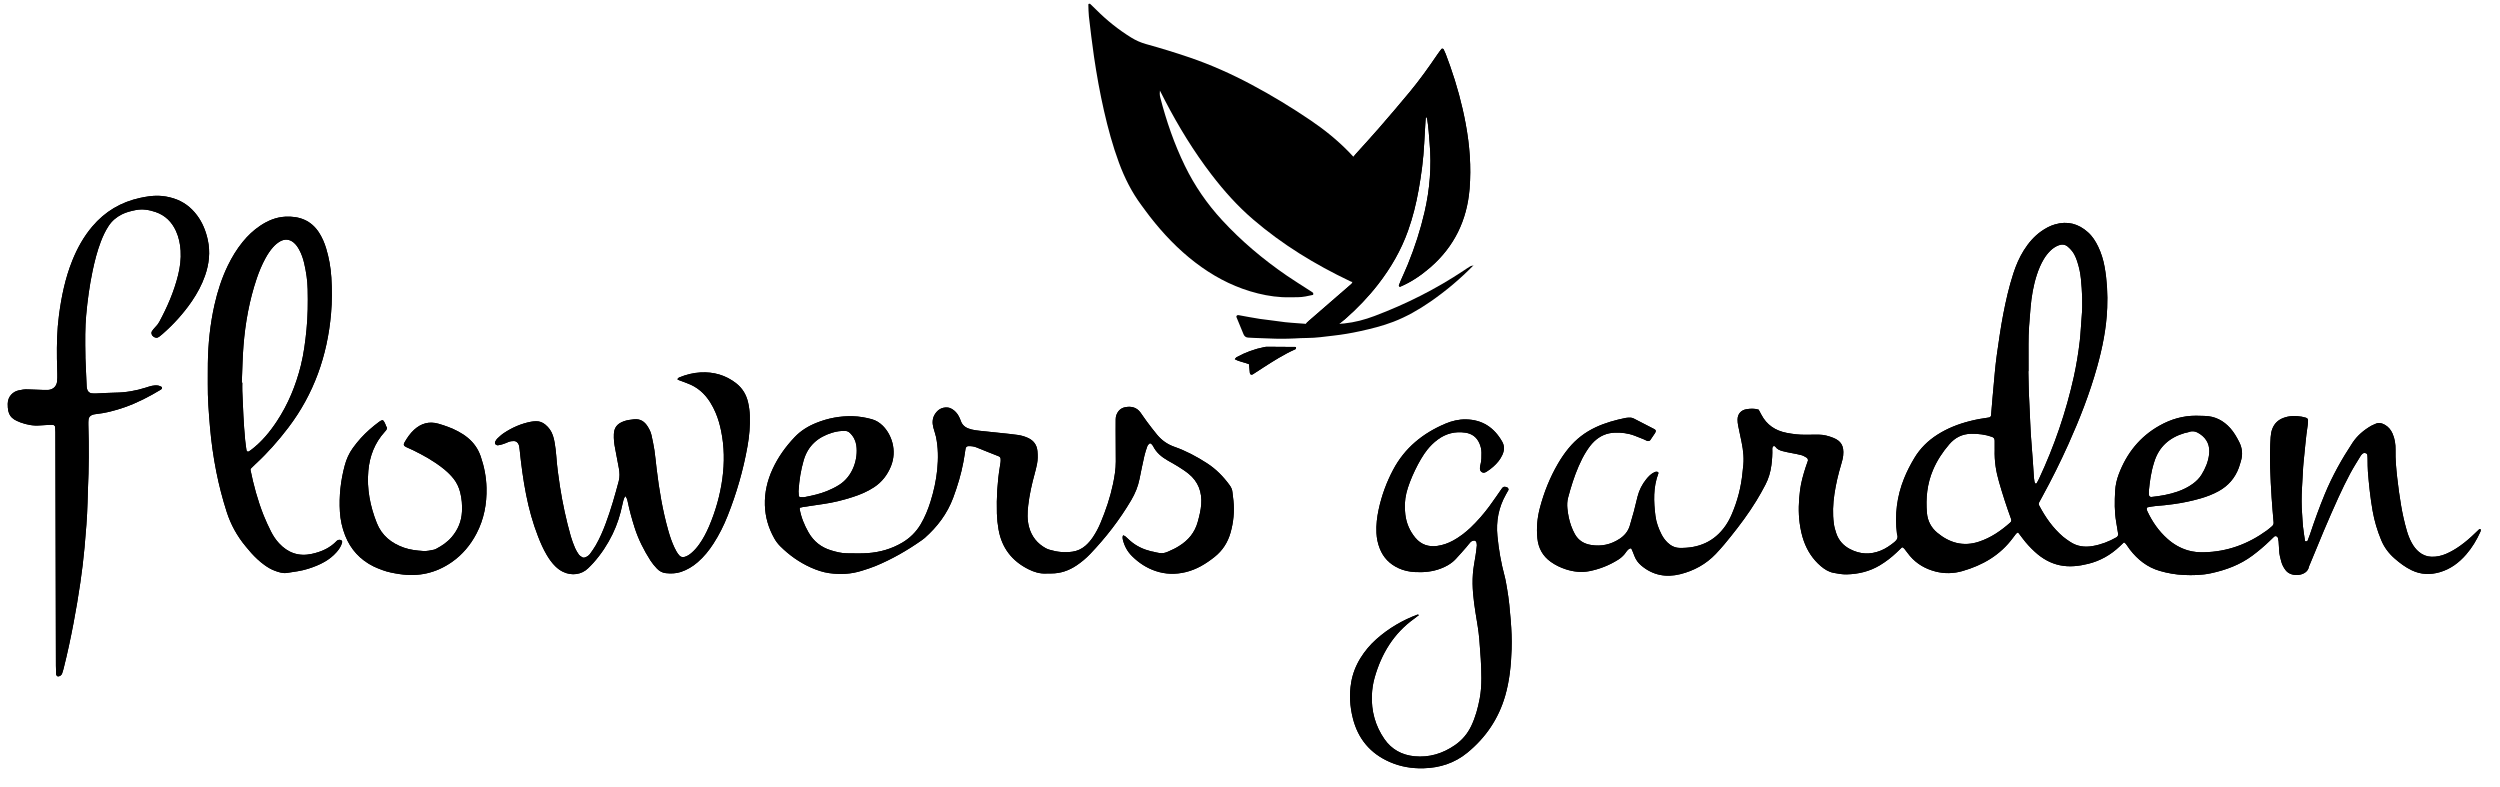 <svg width="127" height="40" viewBox="0 0 127 40" fill="none" xmlns="http://www.w3.org/2000/svg">
<g clip-path="url(#clip0_1233_3345)">
<path d="M109.162 24.936C109.162 25.027 109.161 25.07 109.162 25.113C109.164 25.198 109.216 25.255 109.291 25.247C109.746 25.198 110.197 25.123 110.631 24.97C110.902 24.874 111.159 24.75 111.392 24.579C111.567 24.452 111.721 24.303 111.836 24.118C112.035 23.799 112.179 23.455 112.223 23.08C112.275 22.646 112.126 22.293 111.756 22.045C111.582 21.929 111.401 21.862 111.191 21.948C111.126 21.975 111.051 21.977 110.983 21.997C110.216 22.223 109.675 22.687 109.435 23.467C109.431 23.481 109.426 23.494 109.422 23.508C109.269 23.989 109.205 24.485 109.162 24.937V24.936ZM101.329 22.832C101.329 22.733 101.33 22.561 101.329 22.389C101.328 22.289 101.285 22.225 101.196 22.193C100.855 22.072 100.501 22.03 100.142 22.035C99.685 22.041 99.318 22.225 99.02 22.573C98.681 22.967 98.401 23.393 98.197 23.872C97.898 24.574 97.824 25.309 97.888 26.059C97.921 26.458 98.103 26.806 98.411 27.062C99.033 27.578 99.732 27.78 100.527 27.519C101.137 27.319 101.651 26.963 102.125 26.542C102.185 26.489 102.184 26.418 102.157 26.346C101.932 25.728 101.729 25.103 101.548 24.47C101.401 23.958 101.31 23.439 101.33 22.833L101.329 22.832ZM103.05 18.857C103.046 18.857 103.044 18.857 103.04 18.857C103.054 19.358 103.055 19.86 103.085 20.36C103.129 21.103 103.137 21.848 103.205 22.59C103.256 23.146 103.283 23.704 103.323 24.261C103.328 24.332 103.339 24.403 103.352 24.474C103.357 24.5 103.373 24.526 103.388 24.549C103.394 24.56 103.408 24.571 103.419 24.572C103.432 24.573 103.451 24.566 103.457 24.555C103.499 24.482 103.543 24.409 103.579 24.331C104.358 22.666 104.952 20.937 105.35 19.142C105.482 18.542 105.581 17.935 105.653 17.322C105.701 16.908 105.713 16.494 105.75 16.081C105.807 15.436 105.773 14.792 105.709 14.151C105.681 13.866 105.62 13.585 105.532 13.312C105.471 13.121 105.397 12.933 105.275 12.771C105.206 12.681 105.127 12.598 105.039 12.526C104.893 12.406 104.724 12.399 104.553 12.471C104.407 12.532 104.277 12.621 104.162 12.732C104.028 12.863 103.915 13.01 103.819 13.171C103.672 13.418 103.563 13.681 103.473 13.954C103.293 14.502 103.2 15.067 103.151 15.637C103.099 16.251 103.044 16.864 103.048 17.481C103.051 17.939 103.049 18.398 103.049 18.856L103.05 18.857ZM107.899 27.548C107.822 27.621 107.75 27.69 107.678 27.758C107.221 28.19 106.691 28.492 106.08 28.642C105.604 28.759 105.124 28.817 104.633 28.713C104.405 28.664 104.193 28.585 103.991 28.478C103.762 28.356 103.555 28.202 103.364 28.026C103.143 27.822 102.937 27.602 102.757 27.36C102.68 27.257 102.602 27.156 102.516 27.043C102.476 27.07 102.439 27.087 102.415 27.114C102.36 27.18 102.311 27.25 102.259 27.32C101.611 28.201 100.717 28.717 99.687 29.011C99.241 29.139 98.782 29.151 98.326 29.033C97.812 28.9 97.371 28.648 97.025 28.242C96.923 28.123 96.835 27.991 96.736 27.869C96.712 27.839 96.67 27.823 96.629 27.795C96.532 27.889 96.441 27.979 96.347 28.067C96.086 28.314 95.804 28.532 95.494 28.718C94.976 29.028 94.41 29.164 93.815 29.178C93.588 29.183 93.358 29.143 93.134 29.098C92.892 29.049 92.684 28.918 92.495 28.757C92.093 28.413 91.814 27.985 91.636 27.49C91.529 27.194 91.466 26.886 91.423 26.571C91.348 26.011 91.373 25.454 91.443 24.898C91.494 24.499 91.606 24.113 91.729 23.73C91.764 23.621 91.806 23.515 91.842 23.405C91.856 23.367 91.823 23.274 91.783 23.253C91.696 23.205 91.61 23.147 91.516 23.122C91.351 23.075 91.181 23.05 91.013 23.015C90.858 22.984 90.703 22.957 90.551 22.915C90.412 22.878 90.279 22.824 90.191 22.697C90.166 22.662 90.115 22.642 90.08 22.672C90.052 22.695 90.031 22.744 90.032 22.781C90.044 23.069 90.024 23.353 89.986 23.638C89.94 23.983 89.844 24.312 89.684 24.619C89.539 24.899 89.384 25.174 89.22 25.442C88.83 26.079 88.385 26.677 87.918 27.258C87.81 27.393 87.703 27.528 87.591 27.658C87.451 27.821 87.31 27.983 87.161 28.139C86.662 28.661 86.05 28.995 85.355 29.168C84.631 29.348 83.963 29.223 83.38 28.732C83.222 28.599 83.106 28.441 83.032 28.25C82.871 27.84 82.872 27.842 82.824 27.856C82.672 27.902 82.616 28.044 82.526 28.151C82.433 28.261 82.326 28.355 82.203 28.432C81.75 28.717 81.257 28.912 80.734 29.015C80.335 29.093 79.934 29.046 79.546 28.921C79.271 28.832 79.014 28.708 78.779 28.54C78.368 28.246 78.149 27.843 78.099 27.346C78.047 26.828 78.091 26.315 78.224 25.811C78.432 25.017 78.733 24.261 79.147 23.551C79.306 23.278 79.483 23.017 79.684 22.773C80.063 22.311 80.523 21.957 81.066 21.704C81.549 21.478 82.059 21.339 82.578 21.232C82.634 21.22 82.692 21.22 82.749 21.217C82.836 21.211 82.919 21.221 82.999 21.263C83.341 21.441 83.686 21.615 84.029 21.794C84.127 21.844 84.138 21.902 84.072 22.004C83.994 22.124 83.913 22.242 83.831 22.36C83.802 22.401 83.722 22.418 83.674 22.397C83.609 22.367 83.546 22.334 83.479 22.306C83.334 22.247 83.188 22.188 83.041 22.133C82.715 22.008 82.377 21.967 82.029 21.979C81.623 21.993 81.279 22.144 80.987 22.421C80.83 22.57 80.704 22.745 80.588 22.926C80.433 23.169 80.306 23.425 80.192 23.689C79.969 24.202 79.804 24.736 79.66 25.276C79.612 25.458 79.604 25.64 79.623 25.831C79.654 26.132 79.711 26.426 79.813 26.71C79.866 26.858 79.93 27.004 80.007 27.14C80.189 27.46 80.471 27.63 80.836 27.686C81.356 27.767 81.831 27.663 82.269 27.377C82.517 27.215 82.702 27.002 82.79 26.715C82.865 26.468 82.936 26.221 83.003 25.971C83.07 25.722 83.126 25.471 83.189 25.221C83.272 24.896 83.421 24.604 83.63 24.344C83.746 24.197 83.878 24.065 84.052 23.985C84.106 23.961 84.162 23.954 84.217 23.976C84.229 23.982 84.239 23.996 84.245 24.009C84.25 24.02 84.25 24.036 84.246 24.047C83.977 24.753 84.005 25.48 84.097 26.211C84.139 26.543 84.255 26.85 84.404 27.145C84.483 27.299 84.584 27.439 84.708 27.56C84.879 27.726 85.084 27.829 85.322 27.834C86.288 27.856 87.088 27.521 87.653 26.712C87.775 26.536 87.879 26.344 87.964 26.148C88.263 25.461 88.45 24.742 88.521 23.994C88.528 23.923 88.532 23.851 88.543 23.78C88.609 23.334 88.562 22.893 88.472 22.455C88.414 22.175 88.351 21.895 88.297 21.614C88.278 21.516 88.268 21.415 88.268 21.315C88.268 21.031 88.445 20.83 88.731 20.786C88.931 20.755 89.13 20.746 89.339 20.81C89.383 20.892 89.43 20.979 89.477 21.067C89.75 21.587 90.187 21.877 90.754 21.988C91.079 22.051 91.404 22.092 91.736 22.085C91.951 22.081 92.166 22.081 92.382 22.08C92.644 22.08 92.892 22.147 93.132 22.243C93.511 22.394 93.685 22.64 93.635 23.132C93.619 23.287 93.576 23.441 93.531 23.592C93.382 24.087 93.264 24.589 93.188 25.099C93.114 25.597 93.093 26.099 93.159 26.599C93.181 26.768 93.228 26.936 93.284 27.098C93.406 27.452 93.638 27.714 93.972 27.89C94.485 28.161 95.009 28.187 95.546 27.969C95.8 27.866 96.022 27.71 96.235 27.539C96.375 27.427 96.438 27.302 96.367 27.129C96.243 26.156 96.361 25.214 96.728 24.304C96.873 23.944 97.05 23.601 97.25 23.268C97.543 22.779 97.937 22.391 98.417 22.084C98.929 21.757 99.486 21.539 100.073 21.391C100.392 21.31 100.716 21.251 101.043 21.208C101.1 21.201 101.142 21.153 101.147 21.091C101.172 20.792 101.196 20.491 101.222 20.192C101.26 19.764 101.296 19.335 101.338 18.907C101.368 18.608 101.398 18.308 101.441 18.01C101.539 17.329 101.633 16.648 101.763 15.973C101.9 15.269 102.056 14.571 102.279 13.889C102.412 13.479 102.581 13.084 102.81 12.718C103.049 12.338 103.336 12.002 103.706 11.742C103.919 11.593 104.143 11.472 104.395 11.399C105.03 11.214 105.583 11.365 106.067 11.798C106.295 12.001 106.455 12.256 106.587 12.529C106.743 12.854 106.848 13.197 106.912 13.55C107.038 14.243 107.074 14.943 107.046 15.648C107.006 16.672 106.805 17.666 106.53 18.649C106.155 19.99 105.649 21.284 105.079 22.552C104.667 23.467 104.221 24.365 103.738 25.245C103.689 25.333 103.639 25.42 103.594 25.509C103.567 25.561 103.559 25.62 103.588 25.675C103.904 26.276 104.287 26.826 104.808 27.27C104.917 27.363 105.039 27.44 105.157 27.521C105.509 27.762 105.904 27.809 106.31 27.739C106.736 27.666 107.137 27.512 107.513 27.297C107.579 27.26 107.612 27.189 107.601 27.116C107.569 26.919 107.539 26.72 107.504 26.522C107.411 25.996 107.42 25.466 107.45 24.935C107.465 24.648 107.53 24.366 107.631 24.097C108.033 23.027 108.706 22.179 109.714 21.616C110.286 21.296 110.899 21.116 111.559 21.119C111.702 21.12 111.846 21.126 111.989 21.129C112.524 21.139 112.954 21.366 113.305 21.759C113.487 21.964 113.62 22.2 113.746 22.443C113.914 22.768 113.94 23.097 113.832 23.441C113.797 23.551 113.769 23.662 113.729 23.769C113.535 24.286 113.196 24.678 112.712 24.946C112.422 25.107 112.115 25.225 111.798 25.317C111.344 25.448 110.883 25.545 110.413 25.609C110.115 25.65 109.817 25.683 109.516 25.704C109.374 25.715 109.233 25.745 109.092 25.771C109.075 25.775 109.053 25.813 109.053 25.836C109.054 25.877 109.062 25.922 109.08 25.96C109.331 26.499 109.663 26.98 110.11 27.376C110.414 27.646 110.757 27.846 111.15 27.961C111.415 28.039 111.685 28.06 111.957 28.055C113.14 28.032 114.2 27.642 115.153 26.95C115.246 26.883 115.331 26.806 115.419 26.732C115.477 26.683 115.507 26.618 115.5 26.542C115.467 26.128 115.425 25.714 115.4 25.299C115.336 24.269 115.278 23.238 115.349 22.205C115.359 22.061 115.381 21.922 115.433 21.786C115.537 21.514 115.728 21.332 115.996 21.231C116.299 21.117 116.612 21.113 116.929 21.168C116.999 21.18 117.068 21.201 117.137 21.219C117.214 21.239 117.252 21.292 117.248 21.376C117.244 21.448 117.243 21.52 117.232 21.59C117.131 22.228 117.089 22.872 117.018 23.513C117.002 23.655 116.996 23.798 116.988 23.942C116.971 24.228 116.957 24.514 116.94 24.801C116.915 25.245 116.913 25.69 116.949 26.134C116.966 26.334 116.968 26.535 116.99 26.734C117.016 26.976 117.056 27.216 117.091 27.457C117.096 27.492 117.12 27.509 117.152 27.503C117.178 27.497 117.218 27.489 117.225 27.47C117.27 27.365 117.31 27.258 117.346 27.15C117.576 26.456 117.824 25.77 118.103 25.094C118.483 24.177 118.965 23.315 119.511 22.489C119.753 22.124 120.082 21.849 120.459 21.63C120.52 21.595 120.59 21.574 120.654 21.541C120.826 21.452 120.989 21.49 121.146 21.577C121.327 21.678 121.455 21.831 121.539 22.02C121.657 22.287 121.699 22.57 121.693 22.859C121.681 23.334 121.727 23.802 121.779 24.273C121.831 24.743 121.896 25.21 121.975 25.677C122.047 26.101 122.14 26.521 122.259 26.934C122.321 27.155 122.402 27.37 122.513 27.572C122.61 27.749 122.728 27.91 122.886 28.04C123.069 28.19 123.273 28.275 123.513 28.283C123.777 28.292 124.023 28.238 124.265 28.134C124.516 28.026 124.75 27.888 124.971 27.73C125.24 27.539 125.49 27.324 125.726 27.093C125.798 27.023 125.869 26.952 125.945 26.886C125.958 26.874 125.991 26.882 126.013 26.887C126.019 26.889 126.025 26.912 126.023 26.925C126.02 26.953 126.017 26.983 126.006 27.008C125.816 27.429 125.582 27.821 125.278 28.17C124.913 28.589 124.482 28.91 123.941 29.067C123.455 29.208 122.982 29.192 122.519 28.971C122.192 28.815 121.908 28.6 121.638 28.363C121.343 28.103 121.115 27.798 120.964 27.431C120.765 26.952 120.619 26.46 120.529 25.95C120.412 25.286 120.342 24.616 120.289 23.944C120.275 23.758 120.278 23.572 120.274 23.385C120.272 23.299 120.273 23.213 120.264 23.127C120.26 23.088 120.245 23.046 120.196 23.028C120.138 23.007 120.079 23.004 120.032 23.036C119.986 23.067 119.947 23.114 119.918 23.162C119.74 23.456 119.553 23.746 119.392 24.049C119.183 24.441 118.988 24.84 118.803 25.244C118.285 26.378 117.807 27.529 117.336 28.683C117.32 28.722 117.298 28.761 117.29 28.803C117.202 29.265 116.414 29.35 116.122 28.982C116.013 28.844 115.932 28.694 115.888 28.527C115.839 28.347 115.79 28.167 115.783 27.979C115.778 27.821 115.766 27.664 115.753 27.507C115.747 27.451 115.734 27.394 115.722 27.338C115.7 27.243 115.592 27.201 115.524 27.264C115.45 27.331 115.379 27.402 115.307 27.472C115.029 27.742 114.734 27.991 114.423 28.223C113.79 28.694 113.071 28.96 112.306 29.123C111.852 29.22 111.396 29.228 110.937 29.208C110.521 29.189 110.112 29.117 109.712 29C109.083 28.817 108.595 28.43 108.199 27.918C108.13 27.828 108.07 27.729 108.001 27.637C107.978 27.605 107.941 27.583 107.901 27.548H107.899Z" fill="black"/>
<path d="M109.162 24.936C109.162 25.027 109.161 25.07 109.162 25.113C109.164 25.198 109.216 25.255 109.291 25.247C109.746 25.198 110.197 25.123 110.631 24.97C110.902 24.874 111.159 24.75 111.392 24.579C111.567 24.452 111.721 24.303 111.836 24.118C112.035 23.799 112.179 23.455 112.223 23.08C112.275 22.646 112.126 22.293 111.756 22.045C111.582 21.929 111.401 21.862 111.191 21.948C111.126 21.975 111.051 21.977 110.983 21.997C110.216 22.223 109.675 22.687 109.435 23.467C109.431 23.481 109.426 23.494 109.422 23.508C109.269 23.989 109.205 24.485 109.162 24.937V24.936ZM101.329 22.832C101.329 22.733 101.33 22.561 101.329 22.389C101.328 22.289 101.285 22.225 101.196 22.193C100.855 22.072 100.501 22.03 100.142 22.035C99.685 22.041 99.318 22.225 99.02 22.573C98.681 22.967 98.401 23.393 98.197 23.872C97.898 24.574 97.824 25.309 97.888 26.059C97.921 26.458 98.103 26.806 98.411 27.062C99.033 27.578 99.732 27.78 100.527 27.519C101.137 27.319 101.651 26.963 102.125 26.542C102.185 26.489 102.184 26.418 102.157 26.346C101.932 25.728 101.729 25.103 101.548 24.47C101.401 23.958 101.31 23.439 101.33 22.833L101.329 22.832ZM103.05 18.857C103.046 18.857 103.044 18.857 103.04 18.857C103.054 19.358 103.055 19.86 103.085 20.36C103.129 21.103 103.137 21.848 103.205 22.59C103.256 23.146 103.283 23.704 103.323 24.261C103.328 24.332 103.339 24.403 103.352 24.474C103.357 24.5 103.373 24.526 103.388 24.549C103.394 24.56 103.408 24.571 103.419 24.572C103.432 24.573 103.451 24.566 103.457 24.555C103.499 24.482 103.543 24.409 103.579 24.331C104.358 22.666 104.952 20.937 105.35 19.142C105.482 18.542 105.581 17.935 105.653 17.322C105.701 16.908 105.713 16.494 105.75 16.081C105.807 15.436 105.773 14.792 105.709 14.151C105.681 13.866 105.62 13.585 105.532 13.312C105.471 13.121 105.397 12.933 105.275 12.771C105.206 12.681 105.127 12.598 105.039 12.526C104.893 12.406 104.724 12.399 104.553 12.471C104.407 12.532 104.277 12.621 104.162 12.732C104.028 12.863 103.915 13.01 103.819 13.171C103.672 13.418 103.563 13.681 103.473 13.954C103.293 14.502 103.2 15.067 103.151 15.637C103.099 16.251 103.044 16.864 103.048 17.481C103.051 17.939 103.049 18.398 103.049 18.856L103.05 18.857ZM107.899 27.548C107.822 27.621 107.75 27.69 107.678 27.758C107.221 28.19 106.691 28.492 106.08 28.642C105.604 28.759 105.124 28.817 104.633 28.713C104.405 28.664 104.193 28.585 103.991 28.478C103.762 28.356 103.555 28.202 103.364 28.026C103.143 27.822 102.937 27.602 102.757 27.36C102.68 27.257 102.602 27.156 102.516 27.043C102.476 27.07 102.439 27.087 102.415 27.114C102.36 27.18 102.311 27.25 102.259 27.32C101.611 28.201 100.717 28.717 99.687 29.011C99.241 29.139 98.782 29.151 98.326 29.033C97.812 28.9 97.371 28.648 97.025 28.242C96.923 28.123 96.835 27.991 96.736 27.869C96.712 27.839 96.67 27.823 96.629 27.795C96.532 27.889 96.441 27.979 96.347 28.067C96.086 28.314 95.804 28.532 95.494 28.718C94.976 29.028 94.41 29.164 93.815 29.178C93.588 29.183 93.358 29.143 93.134 29.098C92.892 29.049 92.684 28.918 92.495 28.757C92.093 28.413 91.814 27.985 91.636 27.49C91.529 27.194 91.466 26.886 91.423 26.571C91.348 26.011 91.373 25.454 91.443 24.898C91.494 24.499 91.606 24.113 91.729 23.73C91.764 23.621 91.806 23.515 91.842 23.405C91.856 23.367 91.823 23.274 91.783 23.253C91.696 23.205 91.61 23.147 91.516 23.122C91.351 23.075 91.181 23.05 91.013 23.015C90.858 22.984 90.703 22.957 90.551 22.915C90.412 22.878 90.279 22.824 90.191 22.697C90.166 22.662 90.115 22.642 90.08 22.672C90.052 22.695 90.031 22.744 90.032 22.781C90.044 23.069 90.024 23.353 89.986 23.638C89.94 23.983 89.844 24.312 89.684 24.619C89.539 24.899 89.384 25.174 89.22 25.442C88.83 26.079 88.385 26.677 87.918 27.258C87.81 27.393 87.703 27.528 87.591 27.658C87.451 27.821 87.31 27.983 87.161 28.139C86.662 28.661 86.05 28.995 85.355 29.168C84.631 29.348 83.963 29.223 83.38 28.732C83.222 28.599 83.106 28.441 83.032 28.25C82.871 27.84 82.872 27.842 82.824 27.856C82.672 27.902 82.616 28.044 82.526 28.151C82.433 28.261 82.326 28.355 82.203 28.432C81.75 28.717 81.257 28.912 80.734 29.015C80.335 29.093 79.934 29.046 79.546 28.921C79.271 28.832 79.014 28.708 78.779 28.54C78.368 28.246 78.149 27.843 78.099 27.346C78.047 26.828 78.091 26.315 78.224 25.811C78.432 25.017 78.733 24.261 79.147 23.551C79.306 23.278 79.483 23.017 79.684 22.773C80.063 22.311 80.523 21.957 81.066 21.704C81.549 21.478 82.059 21.339 82.578 21.232C82.634 21.22 82.692 21.22 82.749 21.217C82.836 21.211 82.919 21.221 82.999 21.263C83.341 21.441 83.686 21.615 84.029 21.794C84.127 21.844 84.138 21.902 84.072 22.004C83.994 22.124 83.913 22.242 83.831 22.36C83.802 22.401 83.722 22.418 83.674 22.397C83.609 22.367 83.546 22.334 83.479 22.306C83.334 22.247 83.188 22.188 83.041 22.133C82.715 22.008 82.377 21.967 82.029 21.979C81.623 21.993 81.279 22.144 80.987 22.421C80.83 22.57 80.704 22.745 80.588 22.926C80.433 23.169 80.306 23.425 80.192 23.689C79.969 24.202 79.804 24.736 79.66 25.276C79.612 25.458 79.604 25.64 79.623 25.831C79.654 26.132 79.711 26.426 79.813 26.71C79.866 26.858 79.93 27.004 80.007 27.14C80.189 27.46 80.471 27.63 80.836 27.686C81.356 27.767 81.831 27.663 82.269 27.377C82.517 27.215 82.702 27.002 82.79 26.715C82.865 26.468 82.936 26.221 83.003 25.971C83.07 25.722 83.126 25.471 83.189 25.221C83.272 24.896 83.421 24.604 83.63 24.344C83.746 24.197 83.878 24.065 84.052 23.985C84.106 23.961 84.162 23.954 84.217 23.976C84.229 23.982 84.239 23.996 84.245 24.009C84.25 24.02 84.25 24.036 84.246 24.047C83.977 24.753 84.005 25.48 84.097 26.211C84.139 26.543 84.255 26.85 84.404 27.145C84.483 27.299 84.584 27.439 84.708 27.56C84.879 27.726 85.084 27.829 85.322 27.834C86.288 27.856 87.088 27.521 87.653 26.712C87.775 26.536 87.879 26.344 87.964 26.148C88.263 25.461 88.45 24.742 88.521 23.994C88.528 23.923 88.532 23.851 88.543 23.78C88.609 23.334 88.562 22.893 88.472 22.455C88.414 22.175 88.351 21.895 88.297 21.614C88.278 21.516 88.268 21.415 88.268 21.315C88.268 21.031 88.445 20.83 88.731 20.786C88.931 20.755 89.13 20.746 89.339 20.81C89.383 20.892 89.43 20.979 89.477 21.067C89.75 21.587 90.187 21.877 90.754 21.988C91.079 22.051 91.404 22.092 91.736 22.085C91.951 22.081 92.166 22.081 92.382 22.08C92.644 22.08 92.892 22.147 93.132 22.243C93.511 22.394 93.685 22.64 93.635 23.132C93.619 23.287 93.576 23.441 93.531 23.592C93.382 24.087 93.264 24.589 93.188 25.099C93.114 25.597 93.093 26.099 93.159 26.599C93.181 26.768 93.228 26.936 93.284 27.098C93.406 27.452 93.638 27.714 93.972 27.89C94.485 28.161 95.009 28.187 95.546 27.969C95.8 27.866 96.022 27.71 96.235 27.539C96.375 27.427 96.438 27.302 96.367 27.129C96.243 26.156 96.361 25.214 96.728 24.304C96.873 23.944 97.05 23.601 97.25 23.268C97.543 22.779 97.937 22.391 98.417 22.084C98.929 21.757 99.486 21.539 100.073 21.391C100.392 21.31 100.716 21.251 101.043 21.208C101.1 21.201 101.142 21.153 101.147 21.091C101.172 20.792 101.196 20.491 101.222 20.192C101.26 19.764 101.296 19.335 101.338 18.907C101.368 18.608 101.398 18.308 101.441 18.01C101.539 17.329 101.633 16.648 101.763 15.973C101.9 15.269 102.056 14.571 102.279 13.889C102.412 13.479 102.581 13.084 102.81 12.718C103.049 12.338 103.336 12.002 103.706 11.742C103.919 11.593 104.143 11.472 104.395 11.399C105.03 11.214 105.583 11.365 106.067 11.798C106.295 12.001 106.455 12.256 106.587 12.529C106.743 12.854 106.848 13.197 106.912 13.55C107.038 14.243 107.074 14.943 107.046 15.648C107.006 16.672 106.805 17.666 106.53 18.649C106.155 19.99 105.649 21.284 105.079 22.552C104.667 23.467 104.221 24.365 103.738 25.245C103.689 25.333 103.639 25.42 103.594 25.509C103.567 25.561 103.559 25.62 103.588 25.675C103.904 26.276 104.287 26.826 104.808 27.27C104.917 27.363 105.039 27.44 105.157 27.521C105.509 27.762 105.904 27.809 106.31 27.739C106.736 27.666 107.137 27.512 107.513 27.297C107.579 27.26 107.612 27.189 107.601 27.116C107.569 26.919 107.539 26.72 107.504 26.522C107.411 25.996 107.42 25.466 107.45 24.935C107.465 24.648 107.53 24.366 107.631 24.097C108.033 23.027 108.706 22.179 109.714 21.616C110.286 21.296 110.899 21.116 111.559 21.119C111.702 21.12 111.846 21.126 111.989 21.129C112.524 21.139 112.954 21.366 113.305 21.759C113.487 21.964 113.62 22.2 113.746 22.443C113.914 22.768 113.94 23.097 113.832 23.441C113.797 23.551 113.769 23.662 113.729 23.769C113.535 24.286 113.196 24.678 112.712 24.946C112.422 25.107 112.115 25.225 111.798 25.317C111.344 25.448 110.883 25.545 110.413 25.609C110.115 25.65 109.817 25.683 109.516 25.704C109.374 25.715 109.233 25.745 109.092 25.771C109.075 25.775 109.053 25.813 109.053 25.836C109.054 25.877 109.062 25.922 109.08 25.96C109.331 26.499 109.663 26.98 110.11 27.376C110.414 27.646 110.757 27.846 111.15 27.961C111.415 28.039 111.685 28.06 111.957 28.055C113.14 28.032 114.2 27.642 115.153 26.95C115.246 26.883 115.331 26.806 115.419 26.732C115.477 26.683 115.507 26.618 115.5 26.542C115.467 26.128 115.425 25.714 115.4 25.299C115.336 24.269 115.278 23.238 115.349 22.205C115.359 22.061 115.381 21.922 115.433 21.786C115.537 21.514 115.728 21.332 115.996 21.231C116.299 21.117 116.612 21.113 116.929 21.168C116.999 21.18 117.068 21.201 117.137 21.219C117.214 21.239 117.252 21.292 117.248 21.376C117.244 21.448 117.243 21.52 117.232 21.59C117.131 22.228 117.089 22.872 117.018 23.513C117.002 23.655 116.996 23.798 116.988 23.942C116.971 24.228 116.957 24.514 116.94 24.801C116.915 25.245 116.913 25.69 116.949 26.134C116.966 26.334 116.968 26.535 116.99 26.734C117.016 26.976 117.056 27.216 117.091 27.457C117.096 27.492 117.12 27.509 117.152 27.503C117.178 27.497 117.218 27.489 117.225 27.47C117.27 27.365 117.31 27.258 117.346 27.15C117.576 26.456 117.824 25.77 118.103 25.094C118.483 24.177 118.965 23.315 119.511 22.489C119.753 22.124 120.082 21.849 120.459 21.63C120.52 21.595 120.59 21.574 120.654 21.541C120.826 21.452 120.989 21.49 121.146 21.577C121.327 21.678 121.455 21.831 121.539 22.02C121.657 22.287 121.699 22.57 121.693 22.859C121.681 23.334 121.727 23.802 121.779 24.273C121.831 24.743 121.896 25.21 121.975 25.677C122.047 26.101 122.14 26.521 122.259 26.934C122.321 27.155 122.402 27.37 122.513 27.572C122.61 27.749 122.728 27.91 122.886 28.04C123.069 28.19 123.273 28.275 123.513 28.283C123.777 28.292 124.023 28.238 124.265 28.134C124.516 28.026 124.75 27.888 124.971 27.73C125.24 27.539 125.49 27.324 125.726 27.093C125.798 27.023 125.869 26.952 125.945 26.886C125.958 26.874 125.991 26.882 126.013 26.887C126.019 26.889 126.025 26.912 126.023 26.925C126.02 26.953 126.017 26.983 126.006 27.008C125.816 27.429 125.582 27.821 125.278 28.17C124.913 28.589 124.482 28.91 123.941 29.067C123.455 29.208 122.982 29.192 122.519 28.971C122.192 28.815 121.908 28.6 121.638 28.363C121.343 28.103 121.115 27.798 120.964 27.431C120.765 26.952 120.619 26.46 120.529 25.95C120.412 25.286 120.342 24.616 120.289 23.944C120.275 23.758 120.278 23.572 120.274 23.385C120.272 23.299 120.273 23.213 120.264 23.127C120.26 23.088 120.245 23.046 120.196 23.028C120.138 23.007 120.079 23.004 120.032 23.036C119.986 23.067 119.947 23.114 119.918 23.162C119.74 23.456 119.553 23.746 119.392 24.049C119.183 24.441 118.988 24.84 118.803 25.244C118.285 26.378 117.807 27.529 117.336 28.683C117.32 28.722 117.298 28.761 117.29 28.803C117.202 29.265 116.414 29.35 116.122 28.982C116.013 28.844 115.932 28.694 115.888 28.527C115.839 28.347 115.79 28.167 115.783 27.979C115.778 27.821 115.766 27.664 115.753 27.507C115.747 27.451 115.734 27.394 115.722 27.338C115.7 27.243 115.592 27.201 115.524 27.264C115.45 27.331 115.379 27.402 115.307 27.472C115.029 27.742 114.734 27.991 114.423 28.223C113.79 28.694 113.071 28.96 112.306 29.123C111.852 29.22 111.396 29.228 110.937 29.208C110.521 29.189 110.112 29.117 109.712 29C109.083 28.817 108.595 28.43 108.199 27.918C108.13 27.828 108.07 27.729 108.001 27.637C107.978 27.605 107.941 27.583 107.901 27.548H107.899Z" fill="black"/>
<path d="M40.565 24.951C40.568 24.999 40.57 25.099 40.581 25.197C40.583 25.218 40.617 25.251 40.638 25.252C40.723 25.257 40.811 25.266 40.894 25.249C41.273 25.175 41.648 25.092 42.008 24.947C42.221 24.861 42.425 24.76 42.619 24.639C43.342 24.19 43.598 23.287 43.502 22.627C43.467 22.38 43.356 22.165 43.173 21.991C43.108 21.929 43.034 21.895 42.943 21.891C42.712 21.882 42.488 21.914 42.268 21.983C41.55 22.204 41.044 22.639 40.828 23.38C40.683 23.877 40.6 24.383 40.566 24.951H40.565ZM40.642 25.791C40.63 25.819 40.62 25.831 40.621 25.842C40.693 26.271 40.857 26.665 41.07 27.042C41.331 27.5 41.711 27.804 42.215 27.957C42.477 28.036 42.739 28.106 43.014 28.107C43.373 28.108 43.732 28.124 44.089 28.098C44.709 28.053 45.299 27.883 45.839 27.563C46.228 27.332 46.541 27.023 46.773 26.632C46.986 26.271 47.142 25.887 47.267 25.491C47.435 24.956 47.557 24.411 47.612 23.853C47.666 23.295 47.664 22.735 47.547 22.183C47.514 22.03 47.456 21.881 47.417 21.729C47.352 21.484 47.358 21.243 47.503 21.026C47.647 20.809 47.845 20.685 48.117 20.7C48.205 20.705 48.283 20.73 48.36 20.776C48.512 20.867 48.625 20.994 48.707 21.148C48.746 21.224 48.782 21.303 48.81 21.385C48.899 21.647 49.11 21.757 49.355 21.818C49.494 21.853 49.638 21.87 49.779 21.885C50.135 21.925 50.491 21.959 50.848 21.997C51.133 22.028 51.418 22.054 51.701 22.095C51.885 22.121 52.064 22.173 52.235 22.253C52.52 22.388 52.676 22.612 52.703 22.923C52.722 23.138 52.723 23.354 52.681 23.566C52.647 23.734 52.607 23.901 52.561 24.067C52.416 24.593 52.297 25.124 52.234 25.665C52.19 26.038 52.177 26.409 52.276 26.775C52.407 27.258 52.696 27.616 53.133 27.854C53.195 27.888 53.264 27.911 53.331 27.931C53.706 28.044 54.087 28.08 54.478 28.026C54.729 27.991 54.944 27.889 55.134 27.729C55.288 27.598 55.416 27.443 55.528 27.276C55.68 27.049 55.806 26.808 55.911 26.556C56.177 25.921 56.397 25.27 56.539 24.596C56.619 24.216 56.683 23.835 56.682 23.446C56.68 22.915 56.677 22.385 56.675 21.854C56.674 21.668 56.672 21.482 56.677 21.295C56.678 21.225 56.687 21.15 56.712 21.085C56.793 20.87 56.939 20.724 57.174 20.683C57.481 20.628 57.744 20.696 57.936 20.956C58.046 21.107 58.146 21.264 58.258 21.413C58.43 21.642 58.603 21.871 58.786 22.091C59.02 22.372 59.308 22.574 59.657 22.697C60.24 22.901 60.783 23.19 61.303 23.525C61.769 23.824 62.147 24.209 62.47 24.654C62.547 24.761 62.599 24.875 62.609 25.009C62.621 25.152 62.644 25.294 62.659 25.436C62.715 25.985 62.662 26.525 62.513 27.054C62.373 27.549 62.109 27.967 61.7 28.291C61.258 28.642 60.786 28.931 60.23 29.064C59.717 29.187 59.207 29.177 58.705 29.007C58.25 28.853 57.856 28.596 57.515 28.259C57.273 28.022 57.117 27.736 57.039 27.407C57.03 27.365 57.027 27.321 57.028 27.279C57.029 27.252 57.043 27.227 57.053 27.194C57.092 27.211 57.135 27.221 57.166 27.247C57.254 27.321 57.335 27.402 57.421 27.478C57.73 27.748 58.092 27.913 58.487 28.01C58.515 28.017 58.544 28.018 58.571 28.024C59.106 28.161 59.136 28.121 59.637 27.885C59.727 27.842 59.814 27.79 59.899 27.737C60.368 27.447 60.697 27.052 60.846 26.509C60.926 26.218 60.999 25.927 61.022 25.626C61.069 25 60.874 24.466 60.378 24.064C60.212 23.929 60.03 23.813 59.848 23.698C59.678 23.591 59.502 23.496 59.328 23.397C59.011 23.216 58.738 22.991 58.573 22.655C58.548 22.606 58.504 22.565 58.462 22.529C58.448 22.517 58.4 22.52 58.386 22.534C58.347 22.573 58.303 22.617 58.285 22.667C58.228 22.829 58.172 22.992 58.134 23.159C58.045 23.55 57.965 23.942 57.886 24.337C57.809 24.72 57.662 25.074 57.463 25.411C56.878 26.403 56.177 27.307 55.382 28.141C55.173 28.36 54.943 28.552 54.692 28.721C54.301 28.984 53.876 29.133 53.402 29.131C53.316 29.131 53.23 29.129 53.144 29.134C52.819 29.151 52.522 29.057 52.237 28.913C51.4 28.492 50.89 27.826 50.726 26.897C50.678 26.628 50.65 26.359 50.642 26.086C50.62 25.281 50.664 24.481 50.797 23.686C50.821 23.546 50.85 23.405 50.827 23.27C50.791 23.185 50.714 23.172 50.651 23.146C50.306 23.006 49.957 22.876 49.614 22.731C49.477 22.673 49.339 22.661 49.195 22.662C49.121 22.663 49.063 22.713 49.05 22.793C49.014 23.019 48.983 23.246 48.94 23.471C48.824 24.092 48.641 24.695 48.421 25.287C48.119 26.097 47.613 26.766 46.968 27.334C46.925 27.373 46.878 27.406 46.831 27.439C46.091 27.96 45.31 28.409 44.472 28.755C44.248 28.848 44.015 28.919 43.783 28.993C43.24 29.166 42.684 29.195 42.125 29.115C41.799 29.069 41.485 28.962 41.184 28.826C40.602 28.564 40.092 28.2 39.639 27.751C39.516 27.629 39.414 27.491 39.33 27.341C39.038 26.819 38.874 26.263 38.856 25.662C38.837 25.018 38.98 24.411 39.248 23.829C39.526 23.225 39.909 22.691 40.367 22.209C40.677 21.881 41.055 21.649 41.471 21.482C42.063 21.244 42.68 21.127 43.318 21.144C43.648 21.153 43.972 21.209 44.291 21.297C44.505 21.357 44.682 21.47 44.839 21.622C45.278 22.052 45.592 22.871 45.257 23.692C45.078 24.127 44.803 24.485 44.408 24.747C44.07 24.97 43.702 25.126 43.32 25.248C42.829 25.407 42.329 25.532 41.818 25.604C41.477 25.652 41.138 25.703 40.798 25.755C40.743 25.764 40.689 25.78 40.644 25.79L40.642 25.791Z" fill="black"/>
<path d="M40.565 24.951C40.568 24.999 40.57 25.099 40.581 25.197C40.583 25.218 40.617 25.251 40.638 25.252C40.723 25.257 40.811 25.266 40.894 25.249C41.273 25.175 41.648 25.092 42.008 24.947C42.221 24.861 42.425 24.76 42.619 24.639C43.342 24.19 43.598 23.287 43.502 22.627C43.467 22.38 43.356 22.165 43.173 21.991C43.108 21.929 43.034 21.895 42.943 21.891C42.712 21.882 42.488 21.914 42.268 21.983C41.55 22.204 41.044 22.639 40.828 23.38C40.683 23.877 40.6 24.383 40.566 24.951H40.565ZM40.642 25.791C40.63 25.819 40.62 25.831 40.621 25.842C40.693 26.271 40.857 26.665 41.07 27.042C41.331 27.5 41.711 27.804 42.215 27.957C42.477 28.036 42.739 28.106 43.014 28.107C43.373 28.108 43.732 28.124 44.089 28.098C44.709 28.053 45.299 27.883 45.839 27.563C46.228 27.332 46.541 27.023 46.773 26.632C46.986 26.271 47.142 25.887 47.267 25.491C47.435 24.956 47.557 24.411 47.612 23.853C47.666 23.295 47.664 22.735 47.547 22.183C47.514 22.03 47.456 21.881 47.417 21.729C47.352 21.484 47.358 21.243 47.503 21.026C47.647 20.809 47.845 20.685 48.117 20.7C48.205 20.705 48.283 20.73 48.36 20.776C48.512 20.867 48.625 20.994 48.707 21.148C48.746 21.224 48.782 21.303 48.81 21.385C48.899 21.647 49.11 21.757 49.355 21.818C49.494 21.853 49.638 21.87 49.779 21.885C50.135 21.925 50.491 21.959 50.848 21.997C51.133 22.028 51.418 22.054 51.701 22.095C51.885 22.121 52.064 22.173 52.235 22.253C52.52 22.388 52.676 22.612 52.703 22.923C52.722 23.138 52.723 23.354 52.681 23.566C52.647 23.734 52.607 23.901 52.561 24.067C52.416 24.593 52.297 25.124 52.234 25.665C52.19 26.038 52.177 26.409 52.276 26.775C52.407 27.258 52.696 27.616 53.133 27.854C53.195 27.888 53.264 27.911 53.331 27.931C53.706 28.044 54.087 28.08 54.478 28.026C54.729 27.991 54.944 27.889 55.134 27.729C55.288 27.598 55.416 27.443 55.528 27.276C55.68 27.049 55.806 26.808 55.911 26.556C56.177 25.921 56.397 25.27 56.539 24.596C56.619 24.216 56.683 23.835 56.682 23.446C56.68 22.915 56.677 22.385 56.675 21.854C56.674 21.668 56.672 21.482 56.677 21.295C56.678 21.225 56.687 21.15 56.712 21.085C56.793 20.87 56.939 20.724 57.174 20.683C57.481 20.628 57.744 20.696 57.936 20.956C58.046 21.107 58.146 21.264 58.258 21.413C58.43 21.642 58.603 21.871 58.786 22.091C59.02 22.372 59.308 22.574 59.657 22.697C60.24 22.901 60.783 23.19 61.303 23.525C61.769 23.824 62.147 24.209 62.47 24.654C62.547 24.761 62.599 24.875 62.609 25.009C62.621 25.152 62.644 25.294 62.659 25.436C62.715 25.985 62.662 26.525 62.513 27.054C62.373 27.549 62.109 27.967 61.7 28.291C61.258 28.642 60.786 28.931 60.23 29.064C59.717 29.187 59.207 29.177 58.705 29.007C58.25 28.853 57.856 28.596 57.515 28.259C57.273 28.022 57.117 27.736 57.039 27.407C57.03 27.365 57.027 27.321 57.028 27.279C57.029 27.252 57.043 27.227 57.053 27.194C57.092 27.211 57.135 27.221 57.166 27.247C57.254 27.321 57.335 27.402 57.421 27.478C57.73 27.748 58.092 27.913 58.487 28.01C58.515 28.017 58.544 28.018 58.571 28.024C59.106 28.161 59.136 28.121 59.637 27.885C59.727 27.842 59.814 27.79 59.899 27.737C60.368 27.447 60.697 27.052 60.846 26.509C60.926 26.218 60.999 25.927 61.022 25.626C61.069 25 60.874 24.466 60.378 24.064C60.212 23.929 60.03 23.813 59.848 23.698C59.678 23.591 59.502 23.496 59.328 23.397C59.011 23.216 58.738 22.991 58.573 22.655C58.548 22.606 58.504 22.565 58.462 22.529C58.448 22.517 58.4 22.52 58.386 22.534C58.347 22.573 58.303 22.617 58.285 22.667C58.228 22.829 58.172 22.992 58.134 23.159C58.045 23.55 57.965 23.942 57.886 24.337C57.809 24.72 57.662 25.074 57.463 25.411C56.878 26.403 56.177 27.307 55.382 28.141C55.173 28.36 54.943 28.552 54.692 28.721C54.301 28.984 53.876 29.133 53.402 29.131C53.316 29.131 53.23 29.129 53.144 29.134C52.819 29.151 52.522 29.057 52.237 28.913C51.4 28.492 50.89 27.826 50.726 26.897C50.678 26.628 50.65 26.359 50.642 26.086C50.62 25.281 50.664 24.481 50.797 23.686C50.821 23.546 50.85 23.405 50.827 23.27C50.791 23.185 50.714 23.172 50.651 23.146C50.306 23.006 49.957 22.876 49.614 22.731C49.477 22.673 49.339 22.661 49.195 22.662C49.121 22.663 49.063 22.713 49.05 22.793C49.014 23.019 48.983 23.246 48.94 23.471C48.824 24.092 48.641 24.695 48.421 25.287C48.119 26.097 47.613 26.766 46.968 27.334C46.925 27.373 46.878 27.406 46.831 27.439C46.091 27.96 45.31 28.409 44.472 28.755C44.248 28.848 44.015 28.919 43.783 28.993C43.24 29.166 42.684 29.195 42.125 29.115C41.799 29.069 41.485 28.962 41.184 28.826C40.602 28.564 40.092 28.2 39.639 27.751C39.516 27.629 39.414 27.491 39.33 27.341C39.038 26.819 38.874 26.263 38.856 25.662C38.837 25.018 38.98 24.411 39.248 23.829C39.526 23.225 39.909 22.691 40.367 22.209C40.677 21.881 41.055 21.649 41.471 21.482C42.063 21.244 42.68 21.127 43.318 21.144C43.648 21.153 43.972 21.209 44.291 21.297C44.505 21.357 44.682 21.47 44.839 21.622C45.278 22.052 45.592 22.871 45.257 23.692C45.078 24.127 44.803 24.485 44.408 24.747C44.07 24.97 43.702 25.126 43.32 25.248C42.829 25.407 42.329 25.532 41.818 25.604C41.477 25.652 41.138 25.703 40.798 25.755C40.743 25.764 40.689 25.78 40.644 25.79L40.642 25.791Z" fill="black"/>
<path d="M72.431 5.968C72.426 6.025 72.418 6.081 72.415 6.138C72.392 6.524 72.369 6.91 72.349 7.297C72.309 8.086 72.205 8.866 72.067 9.642C71.941 10.348 71.769 11.043 71.528 11.719C71.174 12.714 70.65 13.614 70.004 14.447C69.51 15.083 68.955 15.661 68.35 16.192C68.264 16.268 68.17 16.335 68.084 16.41C68.004 16.48 67.91 16.508 67.807 16.51C67.349 16.519 66.89 16.527 66.432 16.533C66.409 16.533 66.383 16.51 66.364 16.494C66.339 16.472 66.355 16.423 66.396 16.384C66.427 16.355 66.458 16.326 66.491 16.297C66.957 15.893 67.423 15.489 67.888 15.085C68.137 14.87 68.384 14.651 68.636 14.438C68.71 14.374 68.731 14.299 68.723 14.209C68.719 14.166 68.716 14.123 68.71 14.08C68.609 13.443 68.505 12.807 68.405 12.171C68.306 11.534 68.212 10.896 68.115 10.259C68.087 10.075 68.058 9.891 68.031 9.707C68.014 9.59 68.036 9.482 68.087 9.373C68.274 8.971 68.457 8.566 68.637 8.161C68.697 8.026 68.786 7.918 68.883 7.811C69.276 7.375 69.675 6.943 70.06 6.499C70.586 5.892 71.108 5.282 71.62 4.664C72.123 4.056 72.581 3.414 73.024 2.761C73.087 2.666 73.159 2.577 73.228 2.487C73.249 2.457 73.319 2.471 73.336 2.507C73.372 2.585 73.411 2.662 73.442 2.742C73.518 2.942 73.593 3.144 73.664 3.347C74.003 4.307 74.271 5.287 74.457 6.289C74.66 7.378 74.744 8.476 74.655 9.584C74.525 11.189 73.874 12.531 72.653 13.589C72.196 13.984 71.7 14.322 71.141 14.561C71.11 14.574 71.085 14.565 71.07 14.532C71.064 14.521 71.059 14.504 71.063 14.494C71.093 14.414 71.125 14.335 71.158 14.256C71.278 13.98 71.405 13.708 71.519 13.429C71.87 12.565 72.158 11.682 72.368 10.772C72.635 9.618 72.729 8.453 72.625 7.271C72.591 6.871 72.57 6.471 72.505 6.074C72.498 6.033 72.484 5.995 72.472 5.955C72.459 5.959 72.445 5.963 72.431 5.967L72.431 5.968Z" fill="black"/>
<path d="M72.431 5.968C72.426 6.025 72.418 6.081 72.415 6.138C72.392 6.524 72.369 6.91 72.349 7.297C72.309 8.086 72.205 8.866 72.067 9.642C71.941 10.348 71.769 11.043 71.528 11.719C71.174 12.714 70.65 13.614 70.004 14.447C69.51 15.083 68.955 15.661 68.35 16.192C68.264 16.268 68.17 16.335 68.084 16.41C68.004 16.48 67.91 16.508 67.807 16.51C67.349 16.519 66.89 16.527 66.432 16.533C66.409 16.533 66.383 16.51 66.364 16.494C66.339 16.472 66.355 16.423 66.396 16.384C66.427 16.355 66.458 16.326 66.491 16.297C66.957 15.893 67.423 15.489 67.888 15.085C68.137 14.87 68.384 14.651 68.636 14.438C68.71 14.374 68.731 14.299 68.723 14.209C68.719 14.166 68.716 14.123 68.71 14.08C68.609 13.443 68.505 12.807 68.405 12.171C68.306 11.534 68.212 10.896 68.115 10.259C68.087 10.075 68.058 9.891 68.031 9.707C68.014 9.59 68.036 9.482 68.087 9.373C68.274 8.971 68.457 8.566 68.637 8.161C68.697 8.026 68.786 7.918 68.883 7.811C69.276 7.375 69.675 6.943 70.06 6.499C70.586 5.892 71.108 5.282 71.62 4.664C72.123 4.056 72.581 3.414 73.024 2.761C73.087 2.666 73.159 2.577 73.228 2.487C73.249 2.457 73.319 2.471 73.336 2.507C73.372 2.585 73.411 2.662 73.442 2.742C73.518 2.942 73.593 3.144 73.664 3.347C74.003 4.307 74.271 5.287 74.457 6.289C74.66 7.378 74.744 8.476 74.655 9.584C74.525 11.189 73.874 12.531 72.653 13.589C72.196 13.984 71.7 14.322 71.141 14.561C71.11 14.574 71.085 14.565 71.07 14.532C71.064 14.521 71.059 14.504 71.063 14.494C71.093 14.414 71.125 14.335 71.158 14.256C71.278 13.98 71.405 13.708 71.519 13.429C71.87 12.565 72.158 11.682 72.368 10.772C72.635 9.618 72.729 8.453 72.625 7.271C72.591 6.871 72.57 6.471 72.505 6.074C72.498 6.033 72.484 5.995 72.472 5.955C72.459 5.959 72.445 5.963 72.431 5.967L72.431 5.968Z" fill="black"/>
<path d="M4.338 18.159C4.35 18.454 4.375 19.041 4.402 19.628C4.403 19.67 4.414 19.713 4.422 19.755C4.442 19.873 4.536 19.967 4.65 19.98C4.721 19.987 4.793 19.992 4.865 19.989C5.194 19.976 5.523 19.951 5.852 19.947C6.387 19.941 6.905 19.852 7.414 19.689C7.616 19.624 7.824 19.548 8.045 19.588C8.099 19.598 8.15 19.626 8.202 19.65C8.237 19.666 8.239 19.734 8.209 19.758C8.198 19.767 8.19 19.78 8.178 19.788C7.589 20.144 6.98 20.461 6.329 20.689C5.842 20.86 5.344 20.987 4.829 21.042C4.786 21.047 4.743 21.055 4.703 21.07C4.587 21.111 4.507 21.188 4.496 21.317C4.488 21.403 4.485 21.489 4.488 21.574C4.523 22.678 4.517 23.782 4.466 24.885C4.457 25.1 4.452 25.315 4.447 25.53C4.428 26.29 4.361 27.046 4.295 27.803C4.242 28.403 4.168 29 4.081 29.596C3.98 30.29 3.863 30.982 3.732 31.671C3.587 32.431 3.427 33.188 3.237 33.938C3.213 34.035 3.185 34.131 3.151 34.225C3.137 34.263 3.104 34.299 3.07 34.323C3.038 34.346 2.994 34.358 2.953 34.362C2.908 34.368 2.853 34.303 2.851 34.245C2.846 34.102 2.84 33.958 2.84 33.815C2.832 30.288 2.824 26.762 2.816 23.235C2.815 22.805 2.815 22.375 2.813 21.944C2.813 21.858 2.806 21.772 2.8 21.687C2.796 21.634 2.741 21.585 2.683 21.584C2.612 21.584 2.54 21.582 2.468 21.585C2.325 21.592 2.182 21.597 2.039 21.61C1.688 21.641 1.352 21.575 1.028 21.454C0.54 21.272 0.387 21.07 0.392 20.512C0.396 20.133 0.669 19.892 0.941 19.833C1.096 19.799 1.249 19.771 1.409 19.78C1.681 19.793 1.953 19.8 2.226 19.81C2.297 19.812 2.369 19.815 2.441 19.81C2.697 19.791 2.871 19.631 2.901 19.38C2.915 19.253 2.914 19.123 2.912 18.994C2.908 18.736 2.895 18.479 2.892 18.221C2.883 17.49 2.898 16.759 2.994 16.032C3.119 15.078 3.311 14.139 3.671 13.242C3.924 12.613 4.248 12.027 4.688 11.507C5.331 10.747 6.144 10.265 7.112 10.055C7.418 9.989 7.73 9.937 8.049 9.945C8.31 9.953 8.562 9.999 8.809 10.075C9.304 10.229 9.702 10.525 10.01 10.939C10.288 11.312 10.457 11.733 10.556 12.188C10.691 12.81 10.622 13.413 10.414 14.007C10.252 14.47 10.021 14.897 9.746 15.301C9.323 15.919 8.823 16.471 8.26 16.964C8.206 17.011 8.15 17.056 8.093 17.1C7.99 17.18 7.895 17.177 7.782 17.091C7.698 17.027 7.666 16.908 7.721 16.824C7.767 16.753 7.821 16.685 7.882 16.625C7.965 16.544 8.034 16.456 8.09 16.355C8.5 15.596 8.842 14.81 9.049 13.97C9.148 13.564 9.202 13.154 9.176 12.735C9.154 12.389 9.084 12.055 8.941 11.737C8.729 11.271 8.39 10.936 7.902 10.77C7.574 10.659 7.24 10.602 6.889 10.672C6.649 10.721 6.414 10.777 6.195 10.887C5.92 11.024 5.692 11.214 5.521 11.472C5.354 11.724 5.228 11.995 5.12 12.278C4.936 12.761 4.81 13.26 4.703 13.766C4.547 14.51 4.444 15.263 4.377 16.018C4.322 16.633 4.323 17.25 4.34 18.158L4.338 18.159Z" fill="black"/>
<path d="M4.338 18.159C4.35 18.454 4.375 19.041 4.402 19.628C4.403 19.67 4.414 19.713 4.422 19.755C4.442 19.873 4.536 19.967 4.65 19.98C4.721 19.987 4.793 19.992 4.865 19.989C5.194 19.976 5.523 19.951 5.852 19.947C6.387 19.941 6.905 19.852 7.414 19.689C7.616 19.624 7.824 19.548 8.045 19.588C8.099 19.598 8.15 19.626 8.202 19.65C8.237 19.666 8.239 19.734 8.209 19.758C8.198 19.767 8.19 19.78 8.178 19.788C7.589 20.144 6.98 20.461 6.329 20.689C5.842 20.86 5.344 20.987 4.829 21.042C4.786 21.047 4.743 21.055 4.703 21.07C4.587 21.111 4.507 21.188 4.496 21.317C4.488 21.403 4.485 21.489 4.488 21.574C4.523 22.678 4.517 23.782 4.466 24.885C4.457 25.1 4.452 25.315 4.447 25.53C4.428 26.29 4.361 27.046 4.295 27.803C4.242 28.403 4.168 29 4.081 29.596C3.98 30.29 3.863 30.982 3.732 31.671C3.587 32.431 3.427 33.188 3.237 33.938C3.213 34.035 3.185 34.131 3.151 34.225C3.137 34.263 3.104 34.299 3.07 34.323C3.038 34.346 2.994 34.358 2.953 34.362C2.908 34.368 2.853 34.303 2.851 34.245C2.846 34.102 2.84 33.958 2.84 33.815C2.832 30.288 2.824 26.762 2.816 23.235C2.815 22.805 2.815 22.375 2.813 21.944C2.813 21.858 2.806 21.772 2.8 21.687C2.796 21.634 2.741 21.585 2.683 21.584C2.612 21.584 2.54 21.582 2.468 21.585C2.325 21.592 2.182 21.597 2.039 21.61C1.688 21.641 1.352 21.575 1.028 21.454C0.54 21.272 0.387 21.07 0.392 20.512C0.396 20.133 0.669 19.892 0.941 19.833C1.096 19.799 1.249 19.771 1.409 19.78C1.681 19.793 1.953 19.8 2.226 19.81C2.297 19.812 2.369 19.815 2.441 19.81C2.697 19.791 2.871 19.631 2.901 19.38C2.915 19.253 2.914 19.123 2.912 18.994C2.908 18.736 2.895 18.479 2.892 18.221C2.883 17.49 2.898 16.759 2.994 16.032C3.119 15.078 3.311 14.139 3.671 13.242C3.924 12.613 4.248 12.027 4.688 11.507C5.331 10.747 6.144 10.265 7.112 10.055C7.418 9.989 7.73 9.937 8.049 9.945C8.31 9.953 8.562 9.999 8.809 10.075C9.304 10.229 9.702 10.525 10.01 10.939C10.288 11.312 10.457 11.733 10.556 12.188C10.691 12.81 10.622 13.413 10.414 14.007C10.252 14.47 10.021 14.897 9.746 15.301C9.323 15.919 8.823 16.471 8.26 16.964C8.206 17.011 8.15 17.056 8.093 17.1C7.99 17.18 7.895 17.177 7.782 17.091C7.698 17.027 7.666 16.908 7.721 16.824C7.767 16.753 7.821 16.685 7.882 16.625C7.965 16.544 8.034 16.456 8.09 16.355C8.5 15.596 8.842 14.81 9.049 13.97C9.148 13.564 9.202 13.154 9.176 12.735C9.154 12.389 9.084 12.055 8.941 11.737C8.729 11.271 8.39 10.936 7.902 10.77C7.574 10.659 7.24 10.602 6.889 10.672C6.649 10.721 6.414 10.777 6.195 10.887C5.92 11.024 5.692 11.214 5.521 11.472C5.354 11.724 5.228 11.995 5.12 12.278C4.936 12.761 4.81 13.26 4.703 13.766C4.547 14.51 4.444 15.263 4.377 16.018C4.322 16.633 4.323 17.25 4.34 18.158L4.338 18.159Z" fill="black"/>
<path d="M12.284 19.438L12.309 19.439C12.309 19.582 12.303 19.726 12.309 19.868C12.344 20.699 12.374 21.529 12.454 22.356C12.471 22.527 12.497 22.697 12.521 22.868C12.529 22.934 12.594 22.965 12.646 22.931C12.681 22.907 12.717 22.884 12.751 22.858C13.284 22.456 13.703 21.951 14.068 21.397C14.641 20.528 15.03 19.578 15.282 18.57C15.431 17.972 15.508 17.363 15.57 16.748C15.639 16.061 15.644 15.376 15.629 14.689C15.62 14.243 15.552 13.805 15.452 13.371C15.397 13.134 15.318 12.904 15.201 12.688C15.125 12.548 15.037 12.419 14.912 12.317C14.702 12.144 14.46 12.132 14.233 12.259C14.094 12.337 13.976 12.439 13.87 12.558C13.717 12.73 13.592 12.922 13.482 13.124C13.303 13.451 13.161 13.795 13.041 14.148C12.668 15.253 12.462 16.392 12.369 17.552C12.318 18.179 12.311 18.811 12.284 19.44V19.438ZM12.721 23.855C12.883 24.653 13.093 25.426 13.389 26.173C13.499 26.452 13.629 26.724 13.762 26.993C13.871 27.211 14.006 27.415 14.172 27.595C14.626 28.087 15.178 28.282 15.841 28.137C16.326 28.032 16.765 27.841 17.113 27.471C17.139 27.443 17.187 27.425 17.227 27.421C17.266 27.418 17.311 27.431 17.345 27.451C17.384 27.476 17.387 27.523 17.376 27.567C17.329 27.752 17.223 27.905 17.1 28.046C16.928 28.241 16.727 28.401 16.503 28.532C16.23 28.692 15.937 28.804 15.635 28.899C15.292 29.008 14.936 29.047 14.583 29.103C14.365 29.137 14.158 29.067 13.956 28.992C13.767 28.922 13.595 28.818 13.432 28.7C13.187 28.523 12.968 28.316 12.766 28.093C12.67 27.986 12.58 27.875 12.488 27.765C12.052 27.242 11.727 26.659 11.518 26.009C11.303 25.34 11.127 24.662 10.99 23.973C10.838 23.214 10.732 22.447 10.666 21.677C10.605 20.95 10.547 20.22 10.556 19.488C10.56 19.144 10.553 18.801 10.559 18.456C10.573 17.451 10.677 16.456 10.899 15.474C11.054 14.787 11.27 14.121 11.577 13.487C11.785 13.06 12.029 12.657 12.329 12.289C12.584 11.975 12.873 11.7 13.209 11.474C13.596 11.212 14.02 11.034 14.485 11.008C15.201 10.969 15.811 11.193 16.215 11.83C16.369 12.074 16.483 12.336 16.566 12.611C16.713 13.093 16.8 13.585 16.832 14.088C16.871 14.704 16.871 15.321 16.817 15.935C16.631 18.067 15.946 20.013 14.642 21.727C14.137 22.39 13.588 23.012 12.975 23.577C12.902 23.645 12.831 23.716 12.76 23.786C12.75 23.796 12.746 23.811 12.721 23.855V23.855Z" fill="black"/>
<path d="M12.284 19.438L12.309 19.439C12.309 19.582 12.303 19.726 12.309 19.868C12.344 20.699 12.374 21.529 12.454 22.356C12.471 22.527 12.497 22.697 12.521 22.868C12.529 22.934 12.594 22.965 12.646 22.931C12.681 22.907 12.717 22.884 12.751 22.858C13.284 22.456 13.703 21.951 14.068 21.397C14.641 20.528 15.03 19.578 15.282 18.57C15.431 17.972 15.508 17.363 15.57 16.748C15.639 16.061 15.644 15.376 15.629 14.689C15.62 14.243 15.552 13.805 15.452 13.371C15.397 13.134 15.318 12.904 15.201 12.688C15.125 12.548 15.037 12.419 14.912 12.317C14.702 12.144 14.46 12.132 14.233 12.259C14.094 12.337 13.976 12.439 13.87 12.558C13.717 12.73 13.592 12.922 13.482 13.124C13.303 13.451 13.161 13.795 13.041 14.148C12.668 15.253 12.462 16.392 12.369 17.552C12.318 18.179 12.311 18.811 12.284 19.44V19.438ZM12.721 23.855C12.883 24.653 13.093 25.426 13.389 26.173C13.499 26.452 13.629 26.724 13.762 26.993C13.871 27.211 14.006 27.415 14.172 27.595C14.626 28.087 15.178 28.282 15.841 28.137C16.326 28.032 16.765 27.841 17.113 27.471C17.139 27.443 17.187 27.425 17.227 27.421C17.266 27.418 17.311 27.431 17.345 27.451C17.384 27.476 17.387 27.523 17.376 27.567C17.329 27.752 17.223 27.905 17.1 28.046C16.928 28.241 16.727 28.401 16.503 28.532C16.23 28.692 15.937 28.804 15.635 28.899C15.292 29.008 14.936 29.047 14.583 29.103C14.365 29.137 14.158 29.067 13.956 28.992C13.767 28.922 13.595 28.818 13.432 28.7C13.187 28.523 12.968 28.316 12.766 28.093C12.67 27.986 12.58 27.875 12.488 27.765C12.052 27.242 11.727 26.659 11.518 26.009C11.303 25.34 11.127 24.662 10.99 23.973C10.838 23.214 10.732 22.447 10.666 21.677C10.605 20.95 10.547 20.22 10.556 19.488C10.56 19.144 10.553 18.801 10.559 18.456C10.573 17.451 10.677 16.456 10.899 15.474C11.054 14.787 11.27 14.121 11.577 13.487C11.785 13.06 12.029 12.657 12.329 12.289C12.584 11.975 12.873 11.7 13.209 11.474C13.596 11.212 14.02 11.034 14.485 11.008C15.201 10.969 15.811 11.193 16.215 11.83C16.369 12.074 16.483 12.336 16.566 12.611C16.713 13.093 16.8 13.585 16.832 14.088C16.871 14.704 16.871 15.321 16.817 15.935C16.631 18.067 15.946 20.013 14.642 21.727C14.137 22.39 13.588 23.012 12.975 23.577C12.902 23.645 12.831 23.716 12.76 23.786C12.75 23.796 12.746 23.811 12.721 23.855V23.855Z" fill="black"/>
<path d="M72.087 31.24C71.989 31.316 71.923 31.37 71.853 31.42C70.802 32.169 70.177 33.204 69.83 34.426C69.748 34.718 69.703 35.017 69.692 35.316C69.66 36.128 69.866 36.878 70.331 37.549C70.698 38.077 71.221 38.355 71.848 38.418C72.605 38.493 73.293 38.282 73.916 37.85C74.278 37.599 74.552 37.274 74.741 36.877C74.953 36.434 75.079 35.964 75.17 35.484C75.234 35.145 75.254 34.803 75.255 34.458C75.255 33.797 75.203 33.139 75.15 32.483C75.113 32.026 75.028 31.574 74.956 31.121C74.853 30.468 74.774 29.816 74.823 29.152C74.847 28.837 74.91 28.528 74.959 28.217C74.986 28.048 75.007 27.877 75.023 27.706C75.029 27.651 75.01 27.593 75 27.537C74.993 27.497 74.905 27.446 74.861 27.461C74.808 27.478 74.746 27.494 74.71 27.531C74.63 27.613 74.565 27.709 74.49 27.795C74.31 28 74.131 28.206 73.945 28.404C73.735 28.628 73.475 28.774 73.189 28.883C72.766 29.044 72.329 29.085 71.88 29.06C71.59 29.045 71.312 28.986 71.049 28.865C70.599 28.659 70.275 28.33 70.093 27.867C69.992 27.611 69.936 27.347 69.924 27.072C69.904 26.668 69.952 26.269 70.037 25.877C70.189 25.173 70.434 24.502 70.772 23.865C71.362 22.749 72.282 22.009 73.424 21.524C73.755 21.384 74.103 21.299 74.468 21.305C75.307 21.32 75.905 21.722 76.312 22.438C76.436 22.656 76.423 22.878 76.324 23.099C76.217 23.339 76.052 23.537 75.856 23.709C75.749 23.802 75.635 23.89 75.513 23.964C75.444 24.006 75.359 24.041 75.272 23.982C75.188 23.924 75.175 23.843 75.182 23.755C75.186 23.698 75.197 23.641 75.212 23.586C75.264 23.389 75.26 23.189 75.259 22.988C75.258 22.827 75.22 22.674 75.158 22.529C75.024 22.215 74.784 22.03 74.444 21.98C73.922 21.903 73.449 22.02 73.026 22.338C72.829 22.485 72.657 22.656 72.504 22.847C72.093 23.36 71.604 24.389 71.446 25.039C71.356 25.407 71.346 25.779 71.392 26.15C71.446 26.585 71.617 26.979 71.898 27.318C72.189 27.667 72.572 27.795 73.013 27.733C73.297 27.693 73.569 27.598 73.823 27.458C74.151 27.277 74.446 27.051 74.717 26.793C75.06 26.465 75.37 26.107 75.653 25.727C75.874 25.428 76.082 25.118 76.296 24.814C76.362 24.719 76.421 24.706 76.558 24.756C76.609 24.774 76.649 24.852 76.628 24.892C76.587 24.968 76.544 25.042 76.501 25.117C76.129 25.774 75.996 26.478 76.069 27.229C76.135 27.916 76.253 28.591 76.432 29.257C76.488 29.464 76.519 29.677 76.557 29.89C76.652 30.427 76.702 30.968 76.745 31.511C76.784 31.998 76.806 32.485 76.79 32.972C76.764 33.776 76.687 34.574 76.462 35.351C76.124 36.515 75.473 37.474 74.537 38.239C73.891 38.766 73.142 39.007 72.312 39.028C71.715 39.044 71.143 38.947 70.596 38.707C69.609 38.275 68.989 37.531 68.726 36.492C68.573 35.889 68.535 35.275 68.642 34.658C68.718 34.216 68.881 33.804 69.118 33.422C69.339 33.067 69.606 32.75 69.919 32.472C70.536 31.923 71.236 31.512 72.008 31.221C72.018 31.218 72.034 31.228 72.088 31.242L72.087 31.24Z" fill="black"/>
<path d="M72.087 31.24C71.989 31.316 71.923 31.37 71.853 31.42C70.802 32.169 70.177 33.204 69.83 34.426C69.748 34.718 69.703 35.017 69.692 35.316C69.66 36.128 69.866 36.878 70.331 37.549C70.698 38.077 71.221 38.355 71.848 38.418C72.605 38.493 73.293 38.282 73.916 37.85C74.278 37.599 74.552 37.274 74.741 36.877C74.953 36.434 75.079 35.964 75.17 35.484C75.234 35.145 75.254 34.803 75.255 34.458C75.255 33.797 75.203 33.139 75.15 32.483C75.113 32.026 75.028 31.574 74.956 31.121C74.853 30.468 74.774 29.816 74.823 29.152C74.847 28.837 74.91 28.528 74.959 28.217C74.986 28.048 75.007 27.877 75.023 27.706C75.029 27.651 75.01 27.593 75 27.537C74.993 27.497 74.905 27.446 74.861 27.461C74.808 27.478 74.746 27.494 74.71 27.531C74.63 27.613 74.565 27.709 74.49 27.795C74.31 28 74.131 28.206 73.945 28.404C73.735 28.628 73.475 28.774 73.189 28.883C72.766 29.044 72.329 29.085 71.88 29.06C71.59 29.045 71.312 28.986 71.049 28.865C70.599 28.659 70.275 28.33 70.093 27.867C69.992 27.611 69.936 27.347 69.924 27.072C69.904 26.668 69.952 26.269 70.037 25.877C70.189 25.173 70.434 24.502 70.772 23.865C71.362 22.749 72.282 22.009 73.424 21.524C73.755 21.384 74.103 21.299 74.468 21.305C75.307 21.32 75.905 21.722 76.312 22.438C76.436 22.656 76.423 22.878 76.324 23.099C76.217 23.339 76.052 23.537 75.856 23.709C75.749 23.802 75.635 23.89 75.513 23.964C75.444 24.006 75.359 24.041 75.272 23.982C75.188 23.924 75.175 23.843 75.182 23.755C75.186 23.698 75.197 23.641 75.212 23.586C75.264 23.389 75.26 23.189 75.259 22.988C75.258 22.827 75.22 22.674 75.158 22.529C75.024 22.215 74.784 22.03 74.444 21.98C73.922 21.903 73.449 22.02 73.026 22.338C72.829 22.485 72.657 22.656 72.504 22.847C72.093 23.36 71.604 24.389 71.446 25.039C71.356 25.407 71.346 25.779 71.392 26.15C71.446 26.585 71.617 26.979 71.898 27.318C72.189 27.667 72.572 27.795 73.013 27.733C73.297 27.693 73.569 27.598 73.823 27.458C74.151 27.277 74.446 27.051 74.717 26.793C75.06 26.465 75.37 26.107 75.653 25.727C75.874 25.428 76.082 25.118 76.296 24.814C76.362 24.719 76.421 24.706 76.558 24.756C76.609 24.774 76.649 24.852 76.628 24.892C76.587 24.968 76.544 25.042 76.501 25.117C76.129 25.774 75.996 26.478 76.069 27.229C76.135 27.916 76.253 28.591 76.432 29.257C76.488 29.464 76.519 29.677 76.557 29.89C76.652 30.427 76.702 30.968 76.745 31.511C76.784 31.998 76.806 32.485 76.79 32.972C76.764 33.776 76.687 34.574 76.462 35.351C76.124 36.515 75.473 37.474 74.537 38.239C73.891 38.766 73.142 39.007 72.312 39.028C71.715 39.044 71.143 38.947 70.596 38.707C69.609 38.275 68.989 37.531 68.726 36.492C68.573 35.889 68.535 35.275 68.642 34.658C68.718 34.216 68.881 33.804 69.118 33.422C69.339 33.067 69.606 32.75 69.919 32.472C70.536 31.923 71.236 31.512 72.008 31.221C72.018 31.218 72.034 31.228 72.088 31.242L72.087 31.24Z" fill="black"/>
<path d="M31.761 25.199C31.678 25.343 31.648 25.482 31.619 25.623C31.513 26.144 31.353 26.648 31.12 27.128C30.862 27.66 30.54 28.148 30.146 28.59C30.061 28.686 29.968 28.777 29.876 28.867C29.545 29.193 29.043 29.262 28.601 29.048C28.457 28.979 28.333 28.885 28.218 28.775C28.041 28.604 27.902 28.405 27.777 28.195C27.601 27.898 27.463 27.584 27.338 27.263C27.065 26.567 26.87 25.851 26.725 25.118C26.574 24.358 26.476 23.591 26.396 22.822C26.386 22.722 26.379 22.623 26.323 22.533C26.273 22.455 26.207 22.409 26.114 22.405C26.012 22.402 25.915 22.416 25.82 22.456C25.729 22.496 25.635 22.533 25.54 22.564C25.459 22.59 25.374 22.612 25.29 22.621C25.254 22.625 25.208 22.601 25.177 22.576C25.136 22.542 25.134 22.467 25.166 22.418C25.196 22.37 25.222 22.316 25.263 22.279C25.368 22.182 25.473 22.082 25.592 22.003C26.013 21.723 26.47 21.521 26.968 21.425C27.052 21.408 27.139 21.402 27.225 21.399C27.404 21.392 27.562 21.456 27.7 21.568C27.883 21.716 28.013 21.903 28.087 22.125C28.127 22.247 28.159 22.373 28.178 22.5C28.212 22.712 28.242 22.926 28.257 23.14C28.295 23.669 28.364 24.194 28.446 24.718C28.579 25.568 28.76 26.408 28.994 27.236C29.052 27.442 29.13 27.643 29.213 27.84C29.263 27.958 29.331 28.069 29.406 28.174C29.446 28.229 29.512 28.267 29.572 28.305C29.622 28.338 29.679 28.334 29.736 28.311C29.832 28.273 29.915 28.217 29.975 28.135C30.075 27.995 30.176 27.855 30.262 27.707C30.47 27.346 30.633 26.964 30.778 26.574C31.038 25.875 31.242 25.159 31.433 24.439C31.49 24.224 31.477 24.012 31.441 23.8C31.382 23.461 31.318 23.124 31.25 22.787C31.201 22.547 31.173 22.306 31.184 22.061C31.197 21.767 31.304 21.539 31.698 21.398C31.859 21.341 32.03 21.32 32.202 21.301C32.535 21.265 32.749 21.417 32.911 21.681C32.994 21.816 33.064 21.958 33.097 22.113C33.15 22.366 33.208 22.618 33.245 22.872C33.291 23.184 33.318 23.498 33.356 23.811C33.483 24.879 33.66 25.938 33.955 26.974C34.037 27.264 34.135 27.548 34.263 27.82C34.331 27.964 34.406 28.102 34.512 28.22C34.582 28.298 34.679 28.318 34.785 28.288C34.913 28.251 35.018 28.18 35.117 28.097C35.272 27.967 35.403 27.817 35.52 27.652C35.721 27.372 35.88 27.066 36.016 26.75C36.351 25.969 36.581 25.157 36.696 24.316C36.807 23.501 36.798 22.687 36.63 21.877C36.566 21.568 36.481 21.265 36.357 20.974C36.28 20.79 36.188 20.61 36.081 20.441C35.8 19.991 35.42 19.653 34.913 19.471C34.752 19.413 34.592 19.352 34.433 19.29C34.426 19.287 34.42 19.27 34.421 19.262C34.423 19.248 34.429 19.232 34.439 19.223C34.46 19.204 34.481 19.183 34.507 19.173C34.854 19.03 35.218 18.938 35.589 18.919C36.252 18.884 36.867 19.055 37.397 19.471C37.713 19.718 37.91 20.044 38.001 20.435C38.053 20.659 38.083 20.884 38.091 21.116C38.109 21.634 38.066 22.148 37.975 22.657C37.76 23.873 37.419 25.055 36.963 26.203C36.767 26.696 36.531 27.17 36.242 27.617C36.016 27.968 35.755 28.291 35.437 28.564C35.186 28.781 34.906 28.948 34.588 29.055C34.334 29.139 34.081 29.141 33.823 29.116C33.647 29.099 33.493 29.011 33.373 28.884C33.255 28.76 33.143 28.627 33.05 28.484C32.709 27.952 32.425 27.391 32.233 26.785C32.099 26.362 31.981 25.934 31.89 25.499C31.87 25.401 31.855 25.302 31.762 25.2L31.761 25.199Z" fill="black"/>
<path d="M31.761 25.199C31.678 25.343 31.648 25.482 31.619 25.623C31.513 26.144 31.353 26.648 31.12 27.128C30.862 27.66 30.54 28.148 30.146 28.59C30.061 28.686 29.968 28.777 29.876 28.867C29.545 29.193 29.043 29.262 28.601 29.048C28.457 28.979 28.333 28.885 28.218 28.775C28.041 28.604 27.902 28.405 27.777 28.195C27.601 27.898 27.463 27.584 27.338 27.263C27.065 26.567 26.87 25.851 26.725 25.118C26.574 24.358 26.476 23.591 26.396 22.822C26.386 22.722 26.379 22.623 26.323 22.533C26.273 22.455 26.207 22.409 26.114 22.405C26.012 22.402 25.915 22.416 25.82 22.456C25.729 22.496 25.635 22.533 25.54 22.564C25.459 22.59 25.374 22.612 25.29 22.621C25.254 22.625 25.208 22.601 25.177 22.576C25.136 22.542 25.134 22.467 25.166 22.418C25.196 22.37 25.222 22.316 25.263 22.279C25.368 22.182 25.473 22.082 25.592 22.003C26.013 21.723 26.47 21.521 26.968 21.425C27.052 21.408 27.139 21.402 27.225 21.399C27.404 21.392 27.562 21.456 27.7 21.568C27.883 21.716 28.013 21.903 28.087 22.125C28.127 22.247 28.159 22.373 28.178 22.5C28.212 22.712 28.242 22.926 28.257 23.14C28.295 23.669 28.364 24.194 28.446 24.718C28.579 25.568 28.76 26.408 28.994 27.236C29.052 27.442 29.13 27.643 29.213 27.84C29.263 27.958 29.331 28.069 29.406 28.174C29.446 28.229 29.512 28.267 29.572 28.305C29.622 28.338 29.679 28.334 29.736 28.311C29.832 28.273 29.915 28.217 29.975 28.135C30.075 27.995 30.176 27.855 30.262 27.707C30.47 27.346 30.633 26.964 30.778 26.574C31.038 25.875 31.242 25.159 31.433 24.439C31.49 24.224 31.477 24.012 31.441 23.8C31.382 23.461 31.318 23.124 31.25 22.787C31.201 22.547 31.173 22.306 31.184 22.061C31.197 21.767 31.304 21.539 31.698 21.398C31.859 21.341 32.03 21.32 32.202 21.301C32.535 21.265 32.749 21.417 32.911 21.681C32.994 21.816 33.064 21.958 33.097 22.113C33.15 22.366 33.208 22.618 33.245 22.872C33.291 23.184 33.318 23.498 33.356 23.811C33.483 24.879 33.66 25.938 33.955 26.974C34.037 27.264 34.135 27.548 34.263 27.82C34.331 27.964 34.406 28.102 34.512 28.22C34.582 28.298 34.679 28.318 34.785 28.288C34.913 28.251 35.018 28.18 35.117 28.097C35.272 27.967 35.403 27.817 35.52 27.652C35.721 27.372 35.88 27.066 36.016 26.75C36.351 25.969 36.581 25.157 36.696 24.316C36.807 23.501 36.798 22.687 36.63 21.877C36.566 21.568 36.481 21.265 36.357 20.974C36.28 20.79 36.188 20.61 36.081 20.441C35.8 19.991 35.42 19.653 34.913 19.471C34.752 19.413 34.592 19.352 34.433 19.29C34.426 19.287 34.42 19.27 34.421 19.262C34.423 19.248 34.429 19.232 34.439 19.223C34.46 19.204 34.481 19.183 34.507 19.173C34.854 19.03 35.218 18.938 35.589 18.919C36.252 18.884 36.867 19.055 37.397 19.471C37.713 19.718 37.91 20.044 38.001 20.435C38.053 20.659 38.083 20.884 38.091 21.116C38.109 21.634 38.066 22.148 37.975 22.657C37.76 23.873 37.419 25.055 36.963 26.203C36.767 26.696 36.531 27.17 36.242 27.617C36.016 27.968 35.755 28.291 35.437 28.564C35.186 28.781 34.906 28.948 34.588 29.055C34.334 29.139 34.081 29.141 33.823 29.116C33.647 29.099 33.493 29.011 33.373 28.884C33.255 28.76 33.143 28.627 33.05 28.484C32.709 27.952 32.425 27.391 32.233 26.785C32.099 26.362 31.981 25.934 31.89 25.499C31.87 25.401 31.855 25.302 31.762 25.2L31.761 25.199Z" fill="black"/>
<path d="M19.449 21.344C19.568 21.457 19.589 21.621 19.661 21.738C19.648 21.835 19.593 21.884 19.545 21.937C19.035 22.499 18.778 23.169 18.711 23.918C18.629 24.837 18.804 25.715 19.14 26.565C19.395 27.21 19.888 27.6 20.525 27.823C20.837 27.932 21.166 27.969 21.495 27.991C21.683 28.005 21.865 27.961 22.048 27.924C22.089 27.916 22.129 27.896 22.166 27.876C22.46 27.721 22.73 27.537 22.948 27.281C23.265 26.908 23.444 26.481 23.468 25.991C23.485 25.66 23.46 25.334 23.378 25.01C23.313 24.756 23.206 24.526 23.044 24.32C22.893 24.128 22.716 23.961 22.525 23.808C22.041 23.42 21.504 23.121 20.948 22.853C20.845 22.804 20.739 22.76 20.636 22.711C20.509 22.65 20.485 22.587 20.547 22.479C20.683 22.241 20.836 22.016 21.038 21.831C21.391 21.51 21.796 21.39 22.268 21.524C22.614 21.623 22.949 21.744 23.266 21.912C23.444 22.006 23.612 22.114 23.767 22.243C24.072 22.496 24.288 22.805 24.419 23.183C24.598 23.703 24.702 24.237 24.715 24.782C24.735 25.596 24.585 26.379 24.204 27.107C23.899 27.688 23.489 28.18 22.948 28.556C22.147 29.113 21.261 29.311 20.297 29.163C20 29.118 19.704 29.064 19.421 28.958C19.275 28.902 19.126 28.847 18.985 28.778C18.299 28.441 17.815 27.914 17.534 27.205C17.38 26.816 17.292 26.411 17.267 25.993C17.219 25.2 17.305 24.421 17.511 23.653C17.597 23.329 17.729 23.031 17.923 22.762C18.049 22.588 18.183 22.42 18.327 22.261C18.607 21.952 18.921 21.68 19.256 21.431C19.314 21.388 19.372 21.349 19.448 21.345L19.449 21.344Z" fill="black"/>
<path d="M19.449 21.344C19.568 21.457 19.589 21.621 19.661 21.738C19.648 21.835 19.593 21.884 19.545 21.937C19.035 22.499 18.778 23.169 18.711 23.918C18.629 24.837 18.804 25.715 19.14 26.565C19.395 27.21 19.888 27.6 20.525 27.823C20.837 27.932 21.166 27.969 21.495 27.991C21.683 28.005 21.865 27.961 22.048 27.924C22.089 27.916 22.129 27.896 22.166 27.876C22.46 27.721 22.73 27.537 22.948 27.281C23.265 26.908 23.444 26.481 23.468 25.991C23.485 25.66 23.46 25.334 23.378 25.01C23.313 24.756 23.206 24.526 23.044 24.32C22.893 24.128 22.716 23.961 22.525 23.808C22.041 23.42 21.504 23.121 20.948 22.853C20.845 22.804 20.739 22.76 20.636 22.711C20.509 22.65 20.485 22.587 20.547 22.479C20.683 22.241 20.836 22.016 21.038 21.831C21.391 21.51 21.796 21.39 22.268 21.524C22.614 21.623 22.949 21.744 23.266 21.912C23.444 22.006 23.612 22.114 23.767 22.243C24.072 22.496 24.288 22.805 24.419 23.183C24.598 23.703 24.702 24.237 24.715 24.782C24.735 25.596 24.585 26.379 24.204 27.107C23.899 27.688 23.489 28.18 22.948 28.556C22.147 29.113 21.261 29.311 20.297 29.163C20 29.118 19.704 29.064 19.421 28.958C19.275 28.902 19.126 28.847 18.985 28.778C18.299 28.441 17.815 27.914 17.534 27.205C17.38 26.816 17.292 26.411 17.267 25.993C17.219 25.2 17.305 24.421 17.511 23.653C17.597 23.329 17.729 23.031 17.923 22.762C18.049 22.588 18.183 22.42 18.327 22.261C18.607 21.952 18.921 21.68 19.256 21.431C19.314 21.388 19.372 21.349 19.448 21.345L19.449 21.344Z" fill="black"/>
<path d="M63.452 18.503C63.191 18.395 62.946 18.374 62.728 18.245C62.762 18.206 62.784 18.165 62.819 18.145C63.261 17.904 63.728 17.73 64.224 17.633C64.266 17.625 64.309 17.616 64.352 17.616C64.839 17.618 65.325 17.622 65.812 17.626C65.821 17.626 65.84 17.641 65.84 17.648C65.838 17.674 65.833 17.701 65.823 17.725C65.819 17.736 65.801 17.743 65.789 17.748C65.211 18.005 64.681 18.345 64.15 18.686C63.982 18.795 63.815 18.906 63.646 19.014C63.574 19.061 63.5 19.026 63.492 18.943C63.478 18.801 63.466 18.661 63.451 18.503L63.452 18.503Z" fill="black"/>
<path d="M63.452 18.503C63.191 18.395 62.946 18.374 62.728 18.245C62.762 18.206 62.784 18.165 62.819 18.145C63.261 17.904 63.728 17.73 64.224 17.633C64.266 17.625 64.309 17.616 64.352 17.616C64.839 17.618 65.325 17.622 65.812 17.626C65.821 17.626 65.84 17.641 65.84 17.648C65.838 17.674 65.833 17.701 65.823 17.725C65.819 17.736 65.801 17.743 65.789 17.748C65.211 18.005 64.681 18.345 64.15 18.686C63.982 18.795 63.815 18.906 63.646 19.014C63.574 19.061 63.5 19.026 63.492 18.943C63.478 18.801 63.466 18.661 63.451 18.503L63.452 18.503Z" fill="black"/>
<path d="M58.925 4.57C58.911 4.698 58.908 4.824 58.942 4.953C59.251 6.149 59.651 7.311 60.192 8.423C60.685 9.437 61.317 10.353 62.08 11.181C63.066 12.251 64.172 13.18 65.371 14.003C65.749 14.262 66.139 14.502 66.524 14.752C66.584 14.791 66.646 14.827 66.701 14.871C66.716 14.884 66.714 14.921 66.714 14.947C66.714 14.96 66.704 14.98 66.695 14.982C66.443 15.037 66.192 15.097 65.932 15.098C65.66 15.098 65.387 15.11 65.115 15.095C64.57 15.064 64.036 14.957 63.514 14.799C62.486 14.489 61.562 13.981 60.714 13.33C59.843 12.662 59.094 11.875 58.421 11.011C58.271 10.819 58.13 10.62 57.984 10.425C57.493 9.764 57.128 9.038 56.843 8.266C56.525 7.405 56.286 6.521 56.082 5.626C55.875 4.718 55.711 3.801 55.575 2.88C55.475 2.2 55.396 1.516 55.316 0.833C55.293 0.635 55.296 0.433 55.288 0.233C55.288 0.221 55.297 0.2 55.304 0.198C55.33 0.193 55.367 0.184 55.38 0.197C55.485 0.294 55.588 0.395 55.688 0.495C56.227 1.036 56.819 1.509 57.469 1.91C57.702 2.054 57.947 2.162 58.212 2.237C58.956 2.443 59.695 2.669 60.427 2.918C61.513 3.289 62.558 3.756 63.57 4.295C64.608 4.846 65.611 5.458 66.585 6.117C67.287 6.592 67.944 7.124 68.536 7.733C68.847 8.052 69.132 8.393 69.377 8.765C69.68 9.226 69.888 9.724 69.966 10.274C70.013 10.603 70.018 10.933 69.979 11.26C69.924 11.702 69.825 12.133 69.675 12.554C69.483 13.097 69.235 13.612 68.932 14.101C68.895 14.162 68.851 14.219 68.808 14.276C68.78 14.316 68.7 14.334 68.651 14.314C68.625 14.303 68.599 14.292 68.573 14.279C66.805 13.437 65.146 12.425 63.657 11.146C62.87 10.471 62.183 9.702 61.553 8.881C60.642 7.695 59.867 6.425 59.178 5.099C59.086 4.921 58.995 4.744 58.905 4.565C58.927 4.594 58.924 4.601 58.896 4.586C58.905 4.58 58.914 4.575 58.923 4.569L58.925 4.57Z" fill="black"/>
<path d="M74.862 13.471C74.189 14.16 73.457 14.778 72.663 15.326C72.073 15.733 71.452 16.09 70.779 16.348C70.23 16.558 69.662 16.7 69.088 16.825C68.639 16.924 68.188 17 67.733 17.051C67.293 17.101 66.853 17.169 66.407 17.169C66.192 17.169 65.977 17.182 65.763 17.193C65.333 17.214 64.903 17.215 64.473 17.194C64.215 17.183 63.957 17.175 63.699 17.166C63.599 17.162 63.499 17.156 63.398 17.15C63.287 17.142 63.214 17.081 63.171 16.98C63.051 16.689 62.93 16.398 62.811 16.107C62.79 16.056 62.849 15.996 62.908 16.007C63.274 16.073 63.639 16.144 64.007 16.201C64.318 16.249 64.633 16.272 64.944 16.322C65.383 16.393 65.828 16.409 66.27 16.446C66.942 16.503 67.614 16.501 68.287 16.431C68.821 16.376 69.326 16.241 69.824 16.053C71.424 15.45 72.943 14.687 74.367 13.738C74.474 13.667 74.58 13.592 74.692 13.528C74.738 13.502 74.799 13.499 74.853 13.486L74.862 13.471Z" fill="black"/>
<path d="M74.853 13.486C74.853 13.478 74.852 13.469 74.851 13.461C74.83 13.477 74.833 13.481 74.861 13.472C74.862 13.472 74.853 13.486 74.853 13.486Z" fill="black"/>
</g>
<defs>
<clipPath id="clip0_1233_3345">
<rect width="125.631" height="38.837" fill="white" transform="translate(0.391 0.19)"/>
</clipPath>
</defs>
</svg>
